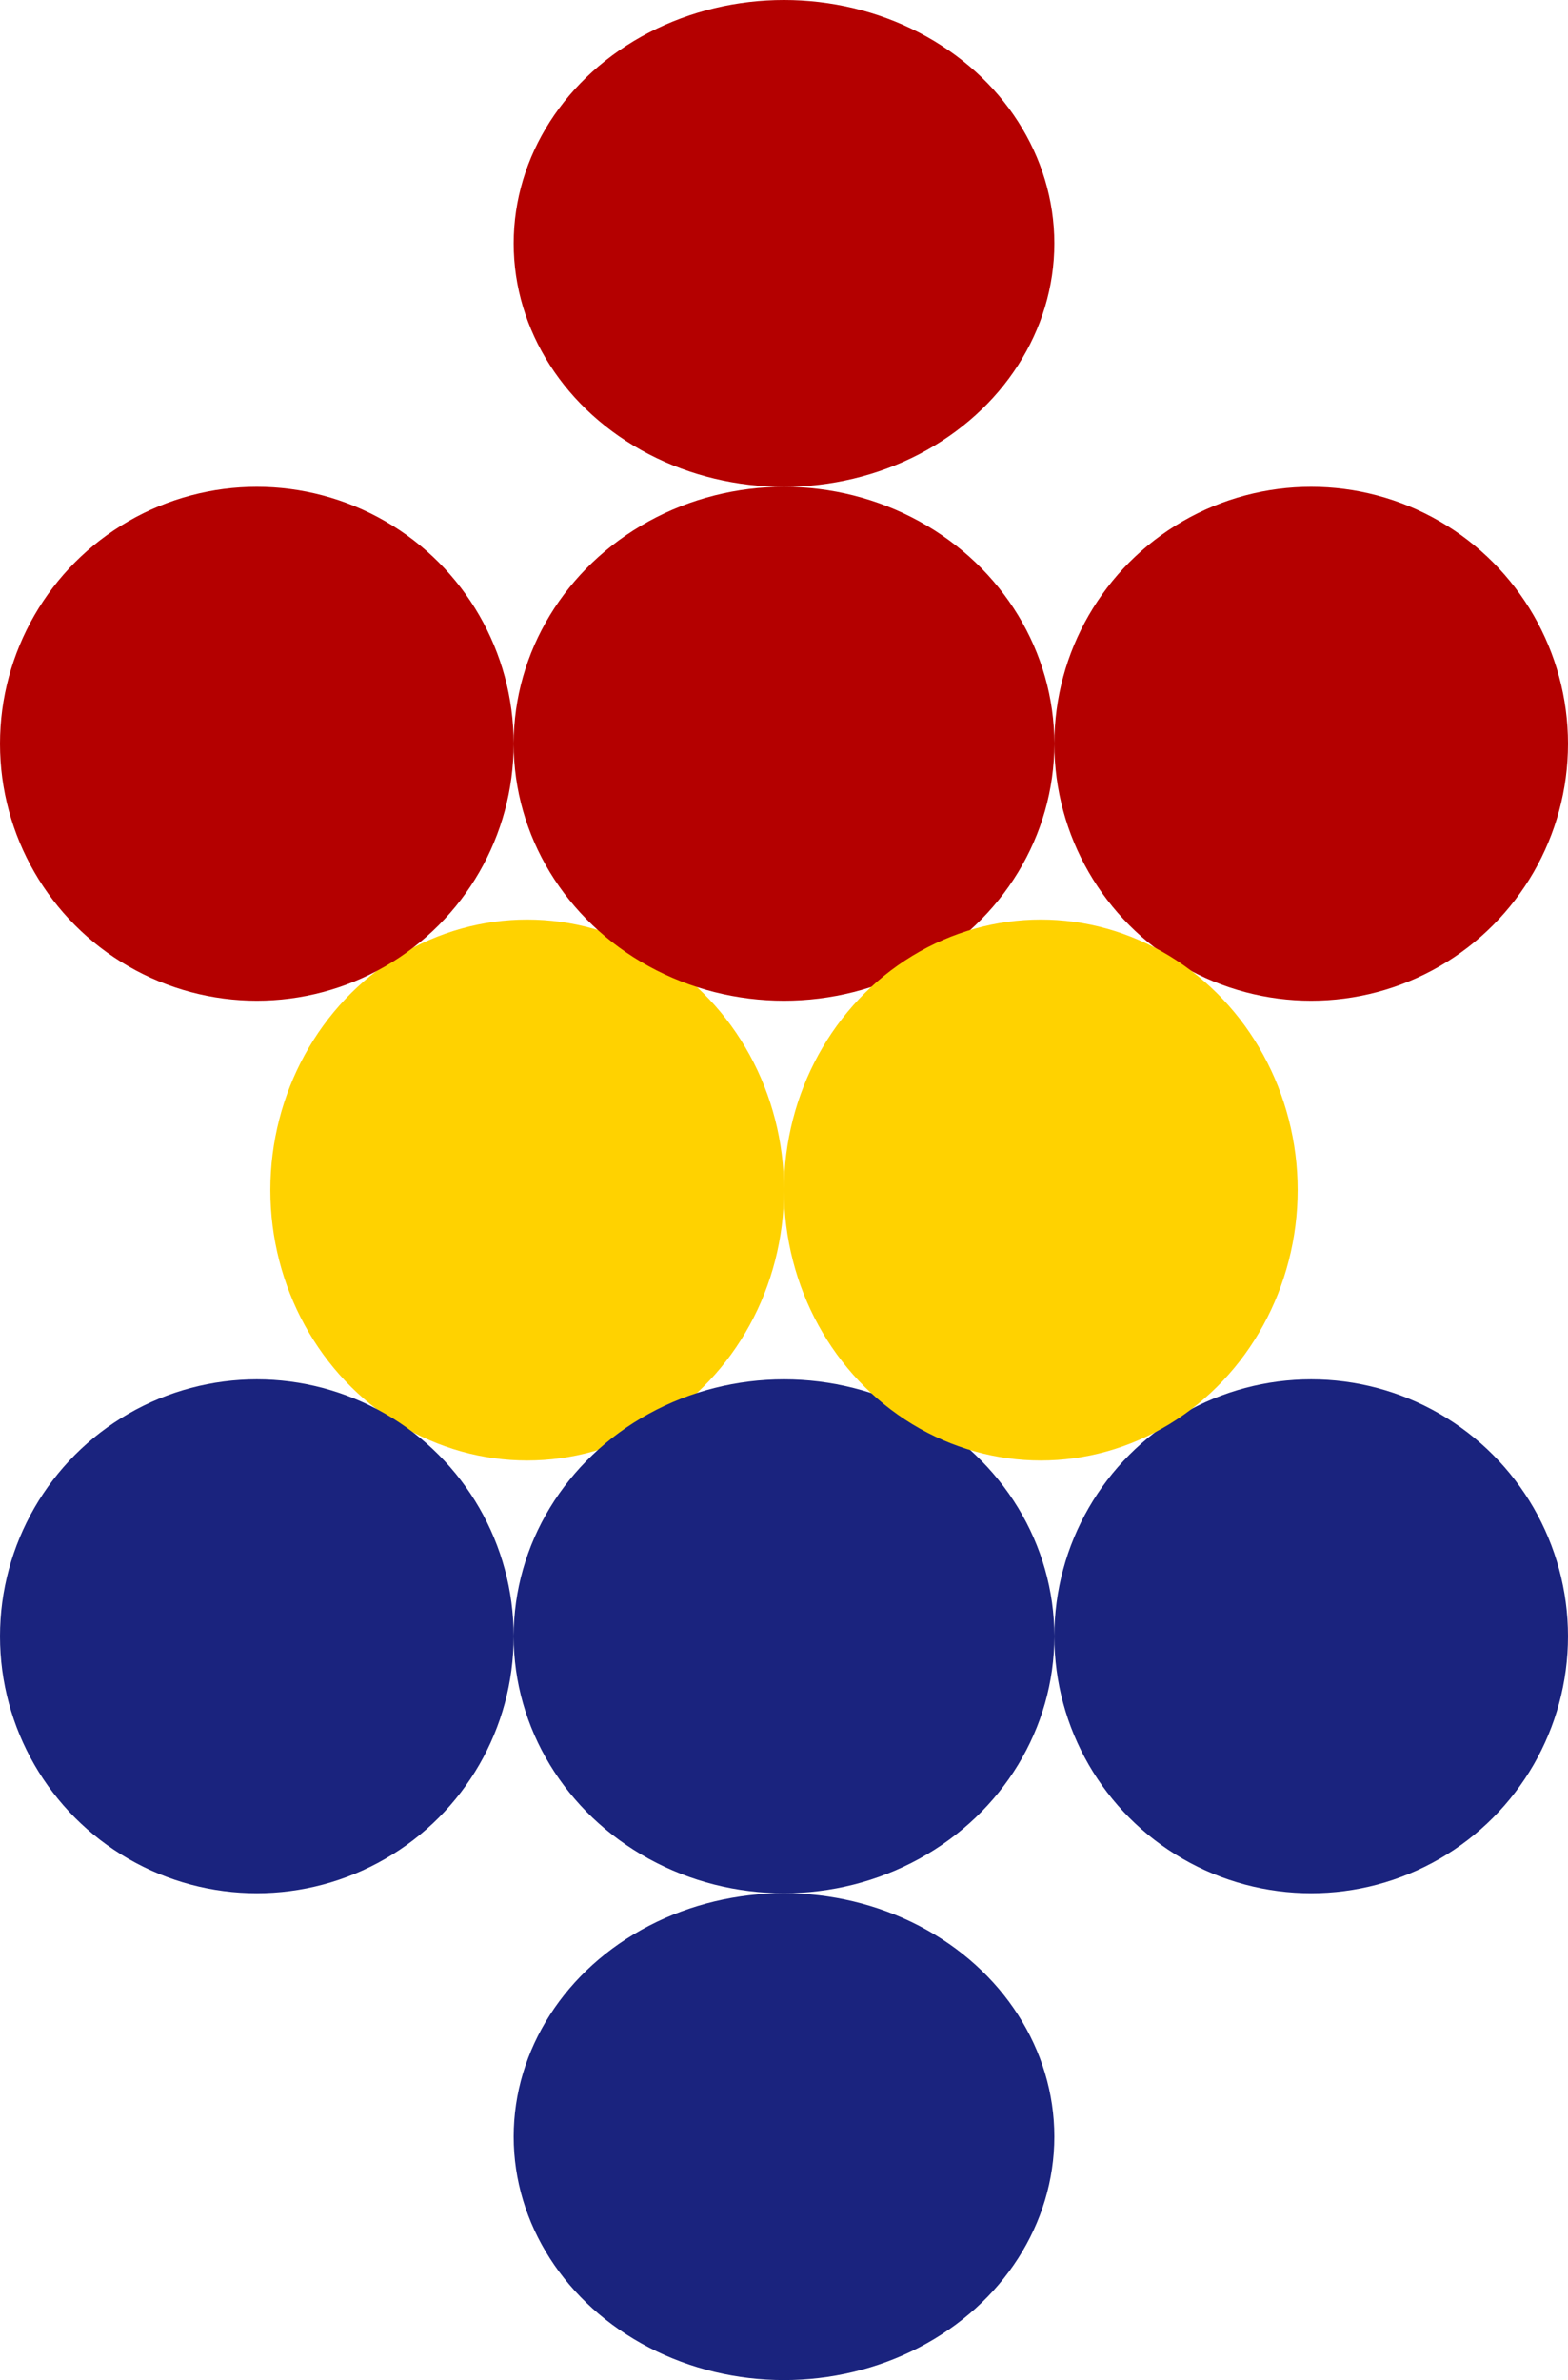 <svg xmlns="http://www.w3.org/2000/svg" width="58" height="88"><g data-name="グループ 37" transform="translate(-3248.762 1871.904)"><ellipse data-name="楕円形 33" cx="9.5" cy="10" rx="9.5" ry="10" transform="translate(3258.762 -1837.904)" fill="#ffd200"/><ellipse data-name="楕円形 35" cx="10" cy="9.5" rx="10" ry="9.5" transform="translate(3267.762 -1853.904)" fill="#b40000"/><ellipse data-name="楕円形 40" cx="10" cy="9.5" rx="10" ry="9.5" transform="translate(3267.762 -1820.904)" fill="#1a237e"/><circle data-name="楕円形 36" cx="9.5" cy="9.5" r="9.5" transform="translate(3248.762 -1853.904)" fill="#b40000"/><circle data-name="楕円形 39" cx="9.5" cy="9.5" r="9.5" transform="translate(3248.762 -1820.904)" fill="#1a237e"/><circle data-name="楕円形 37" cx="9.5" cy="9.5" r="9.5" transform="translate(3287.762 -1853.904)" fill="#b40000"/><circle data-name="楕円形 41" cx="9.5" cy="9.5" r="9.5" transform="translate(3287.762 -1820.904)" fill="#1a237e"/><ellipse data-name="楕円形 38" cx="10" cy="9" rx="10" ry="9" transform="translate(3267.762 -1871.904)" fill="#b40000"/><ellipse data-name="楕円形 42" cx="10" cy="9" rx="10" ry="9" transform="translate(3267.762 -1801.904)" fill="#1a237e"/><ellipse data-name="楕円形 34" cx="9.5" cy="10" rx="9.5" ry="10" transform="translate(3277.762 -1837.904)" fill="#ffd200"/></g></svg>